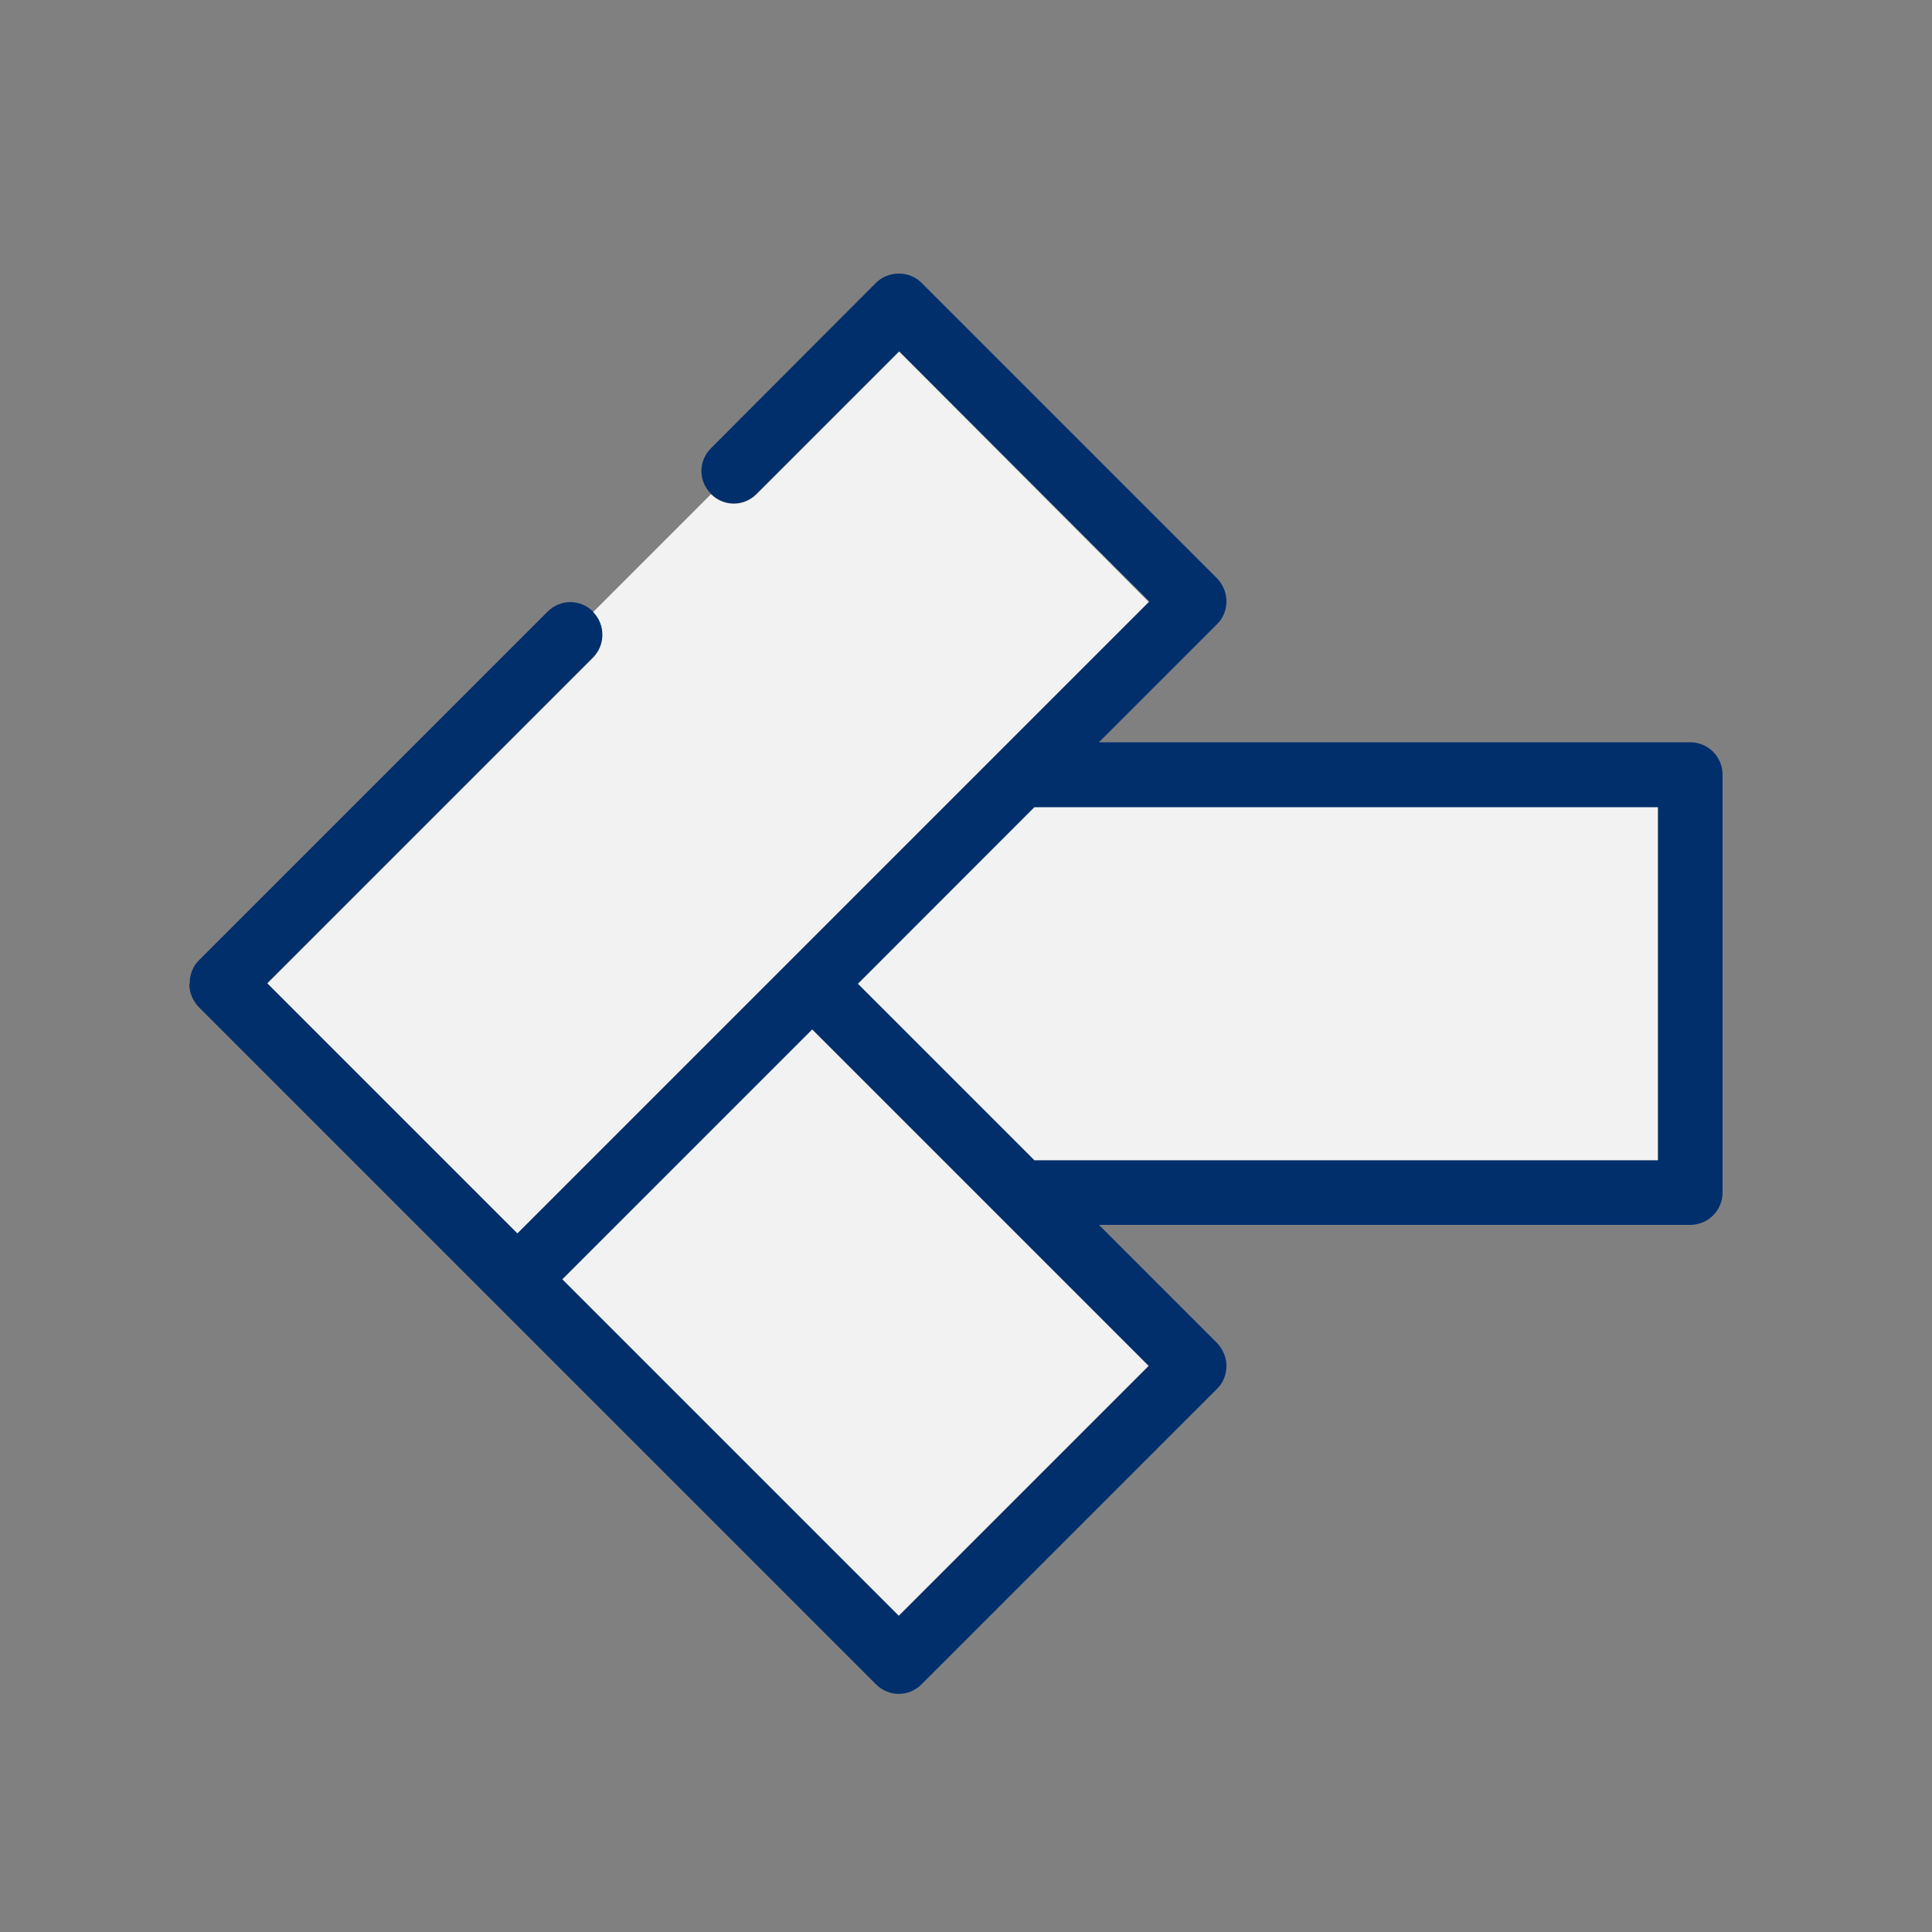 <?xml version="1.0" encoding="utf-8"?>
<!-- Generator: Adobe Illustrator 26.2.1, SVG Export Plug-In . SVG Version: 6.00 Build 0)  -->
<svg version="1.1" id="Capa_1" xmlns="http://www.w3.org/2000/svg" xmlns:xlink="http://www.w3.org/1999/xlink" x="0px" y="0px"
	 viewBox="0 0 50 50" style="enable-background:new 0 0 50 50;" xml:space="preserve">
<rect x="0" y="0" width="50" height="50" fill="#808080" stroke="none"/>
<style type="text/css">
	.st0{fill:#F2F2F2;}
	.st1{fill:#002F6C;}
</style>
<g>
	<polygon class="st0" points="22.2,25.46 26.77,30.03 42.91,30.03 42.91,20.88 26.77,20.88 	"/>
	
		<rect x="17.57" y="28.07" transform="matrix(0.707 -0.707 0.707 0.707 -17.717 25.683)" class="st0" width="9.15" height="12.32"/>
	<path class="st1" d="M4.9,25.47c0,0.22,0.09,0.43,0.24,0.59l17.53,17.53c0.33,0.33,0.85,0.33,1.18,0l7.65-7.65
		c0.16-0.16,0.24-0.37,0.24-0.59c0-0.22-0.09-0.43-0.24-0.59l-3.06-3.06h15.3c0.46,0,0.84-0.37,0.84-0.84V20.05
		c0-0.46-0.37-0.84-0.84-0.84h-15.3l3.06-3.06c0.16-0.16,0.24-0.37,0.24-0.59c0-0.22-0.09-0.43-0.24-0.59l-7.65-7.65
		c-0.16-0.16-0.38-0.24-0.59-0.24c-0.21,0-0.43,0.08-0.59,0.24L18.4,11.6c-0.33,0.33-0.33,0.85,0,1.18l0,0
		c0.33,0.33,0.85,0.33,1.18,0l3.69-3.69l6.47,6.47L13.39,31.91l-6.47-6.47l8.43-8.43c0.33-0.33,0.33-0.85,0-1.18l0,0
		c-0.33-0.33-0.85-0.33-1.18,0l-9.02,9.02c-0.16,0.16-0.24,0.37-0.24,0.59c0,0.01,0,0.01,0,0.02C4.91,25.46,4.9,25.47,4.9,25.47z
		 M42.91,30.03H26.77l-4.57-4.57l4.57-4.57h16.14V30.03z M29.73,35.35l-6.47,6.47l-8.71-8.71l6.47-6.47L29.73,35.35z"/>
	<path class="st0" d="M15.35,17.02l-8.43,8.43l6.47,6.47l16.34-16.34L23.27,9.1l-3.69,3.69c-0.33,0.33-0.85,0.33-1.18,0l-3.05,3.05
		l0,0C15.67,16.16,15.67,16.69,15.35,17.02z"/>
</g>
</svg>

